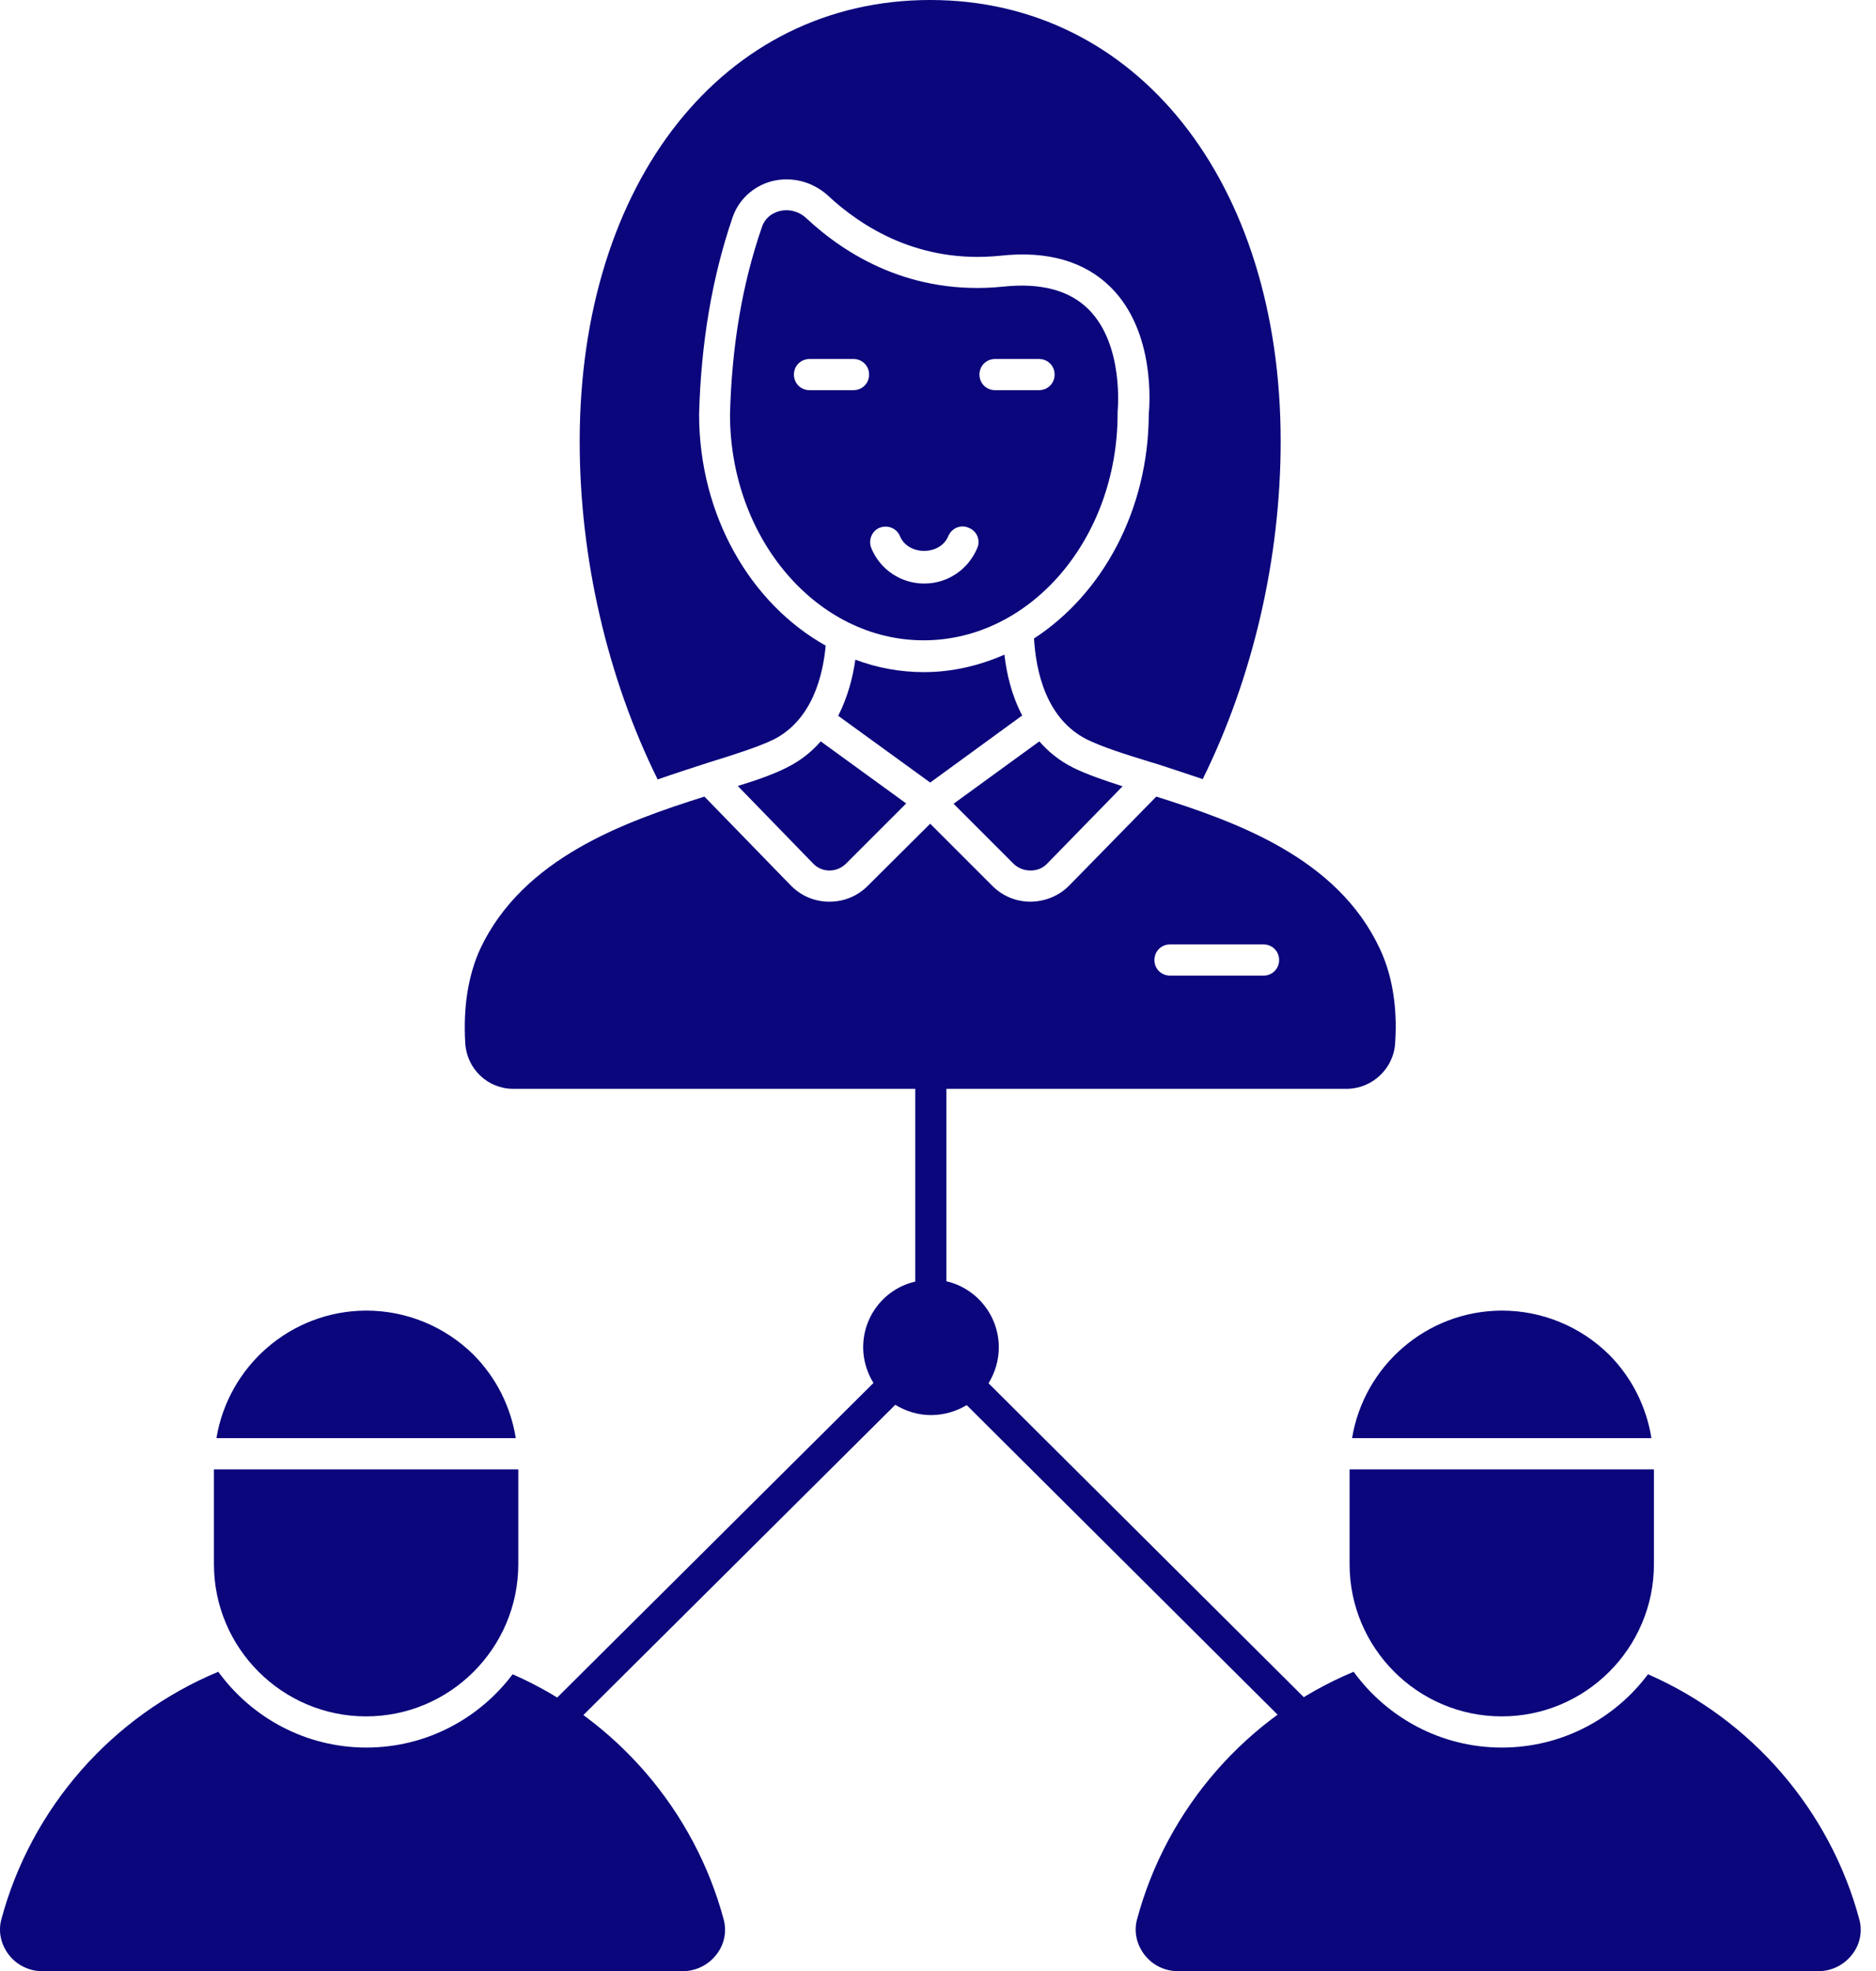 <svg width="99" height="104" viewBox="0 0 99 104" fill="none" xmlns="http://www.w3.org/2000/svg">
<path d="M38.935 41.468L42.9 45.549C43.131 45.796 43.443 45.928 43.773 45.928C44.102 45.928 44.414 45.796 44.645 45.566L47.821 42.39L43.312 39.115C42.851 39.642 42.275 40.119 41.551 40.481C40.843 40.843 39.955 41.156 38.935 41.468ZM54.386 45.928C54.732 45.928 55.045 45.796 55.259 45.566L59.241 41.485C58.221 41.156 57.316 40.843 56.624 40.498C55.9 40.136 55.324 39.658 54.847 39.115L50.322 42.406L53.498 45.582C53.745 45.813 54.057 45.928 54.386 45.928Z" fill="#0B067C"/>
<path d="M49.087 0C38.193 0 30.591 9.577 30.591 23.301C30.591 29.456 32.055 35.758 34.705 41.123C35.643 40.794 36.581 40.498 37.436 40.218C38.819 39.79 40.004 39.411 40.826 39.016C42.867 37.98 43.426 35.643 43.574 34.063C39.625 31.858 36.893 27.218 36.893 21.853C36.992 18.085 37.584 14.613 38.654 11.486C38.967 10.548 39.74 9.824 40.727 9.561C41.764 9.297 42.867 9.577 43.673 10.301C45.483 11.996 48.528 13.921 52.773 13.494C55.274 13.214 57.249 13.79 58.631 15.172C60.968 17.509 60.672 21.36 60.623 21.853C60.606 26.922 58.171 31.348 54.567 33.685C54.666 35.363 55.176 37.914 57.364 39.016C58.171 39.411 59.355 39.79 60.754 40.218C60.853 40.251 60.968 40.283 61.083 40.316C61.84 40.563 62.647 40.827 63.469 41.106C66.119 35.742 67.583 29.456 67.583 23.285C67.583 9.577 59.981 0 49.087 0Z" fill="#0B067C"/>
<path d="M58.978 21.82C58.978 21.787 58.978 21.754 58.978 21.721C58.978 21.689 59.34 18.216 57.448 16.324C56.444 15.32 54.93 14.909 52.939 15.123C48.068 15.616 44.596 13.428 42.539 11.502C42.259 11.239 41.88 11.091 41.502 11.091C41.37 11.091 41.255 11.107 41.123 11.14C40.679 11.256 40.334 11.568 40.202 11.996C39.165 15.008 38.622 18.233 38.523 21.853C38.523 28.419 43.115 33.783 48.742 33.783C54.37 33.783 58.978 28.435 58.978 21.82ZM45.04 20.586H42.72C42.259 20.586 41.897 20.224 41.897 19.763C41.897 19.302 42.259 18.94 42.72 18.94H45.04C45.501 18.94 45.863 19.302 45.863 19.763C45.863 20.224 45.501 20.586 45.04 20.586ZM51.573 28.913C51.096 30.048 50.01 30.788 48.775 30.788C47.541 30.788 46.439 30.048 45.978 28.913C45.813 28.485 46.011 28.008 46.422 27.843C46.85 27.678 47.327 27.876 47.492 28.287C47.92 29.324 49.615 29.324 50.042 28.287C50.224 27.859 50.701 27.662 51.112 27.843C51.556 28.008 51.754 28.501 51.573 28.913ZM52.511 20.586C52.05 20.586 51.688 20.224 51.688 19.763C51.688 19.302 52.05 18.94 52.511 18.94H54.831C55.292 18.94 55.654 19.302 55.654 19.763C55.654 20.224 55.292 20.586 54.831 20.586H52.511ZM73.624 55.044C73.64 54.764 73.656 54.485 73.656 54.205C73.656 52.642 73.377 51.243 72.817 50.058C70.579 45.253 65.231 43.361 61.019 42.028L56.444 46.701C55.901 47.261 55.177 47.557 54.403 47.573H54.387C53.613 47.573 52.906 47.277 52.363 46.734L49.088 43.459L45.797 46.734C45.254 47.277 44.546 47.573 43.773 47.573H43.757C42.983 47.573 42.259 47.261 41.716 46.701L37.174 42.028C32.962 43.361 27.613 45.253 25.343 50.058C24.701 51.473 24.438 53.152 24.553 55.044C24.635 56.394 25.738 57.447 27.087 57.447H71.089C72.422 57.43 73.541 56.377 73.624 55.044ZM66.679 51.473H61.742C61.282 51.473 60.92 51.111 60.92 50.651C60.92 50.19 61.282 49.828 61.742 49.828H66.679C67.14 49.828 67.502 50.19 67.502 50.651C67.502 51.111 67.14 51.473 66.679 51.473ZM53.005 34.54C51.688 35.116 50.256 35.462 48.759 35.462C47.492 35.462 46.274 35.232 45.139 34.804C45.007 35.725 44.744 36.762 44.234 37.766L49.088 41.287L53.943 37.749C53.383 36.68 53.12 35.544 53.005 34.54Z" fill="#0B067C"/>
<path d="M11.422 75.877H27.219C26.956 74.232 26.199 72.701 24.998 71.484C23.484 69.986 21.46 69.147 19.32 69.147C15.338 69.163 12.047 72.076 11.422 75.877ZM19.32 90.556C23.747 90.556 27.351 86.952 27.351 82.525V77.523H11.29V82.525C11.29 86.952 14.894 90.556 19.32 90.556Z" fill="#0B067C"/>
<path d="M36.022 104C36.729 104 37.387 103.671 37.815 103.111C38.227 102.585 38.358 101.91 38.194 101.285C36.647 95.509 32.5 90.72 27.053 88.334C25.293 90.671 22.495 92.201 19.335 92.201C16.127 92.201 13.28 90.621 11.519 88.202C5.908 90.539 1.646 95.377 0.066 101.285C-0.099 101.926 0.049 102.585 0.461 103.128C0.889 103.687 1.547 104 2.238 104H36.022Z" fill="#0B067C"/>
<path d="M95.953 104C96.661 104 97.319 103.671 97.747 103.111C98.158 102.585 98.29 101.91 98.125 101.285C96.579 95.509 92.432 90.72 86.968 88.334C85.208 90.687 82.41 92.201 79.251 92.201C76.042 92.201 73.195 90.621 71.434 88.202C65.839 90.539 61.577 95.377 59.998 101.285C59.833 101.926 59.981 102.585 60.392 103.128C60.82 103.687 61.478 104 62.17 104H95.953Z" fill="#0B067C"/>
<path d="M79.25 90.556C83.677 90.556 87.281 86.952 87.281 82.525V77.523H71.22V82.525C71.22 86.952 74.823 90.556 79.25 90.556ZM71.351 75.877H87.149C86.885 74.232 86.129 72.701 84.927 71.484C83.413 69.986 81.389 69.147 79.25 69.147C75.268 69.163 71.977 72.076 71.351 75.877Z" fill="#0B067C"/>
<path d="M70.3 92.185C70.152 92.35 69.938 92.432 69.724 92.432C69.51 92.432 69.296 92.35 69.148 92.185L51.014 74.133C50.471 74.462 49.813 74.66 49.122 74.66C48.463 74.66 47.805 74.462 47.246 74.117L29.21 92.053C29.062 92.218 28.848 92.3 28.634 92.3C28.42 92.3 28.206 92.218 28.058 92.053C27.729 91.741 27.729 91.214 28.058 90.901L46.094 72.965C45.748 72.405 45.551 71.747 45.551 71.089C45.551 69.394 46.719 67.979 48.299 67.617V53.267C48.299 52.806 48.661 52.444 49.122 52.444C49.582 52.444 49.944 52.806 49.944 53.267V67.6C51.524 67.962 52.709 69.394 52.709 71.089C52.709 71.763 52.511 72.422 52.166 72.981L70.3 91.033C70.629 91.346 70.629 91.872 70.3 92.185Z" fill="#0B067C"/>
</svg>
